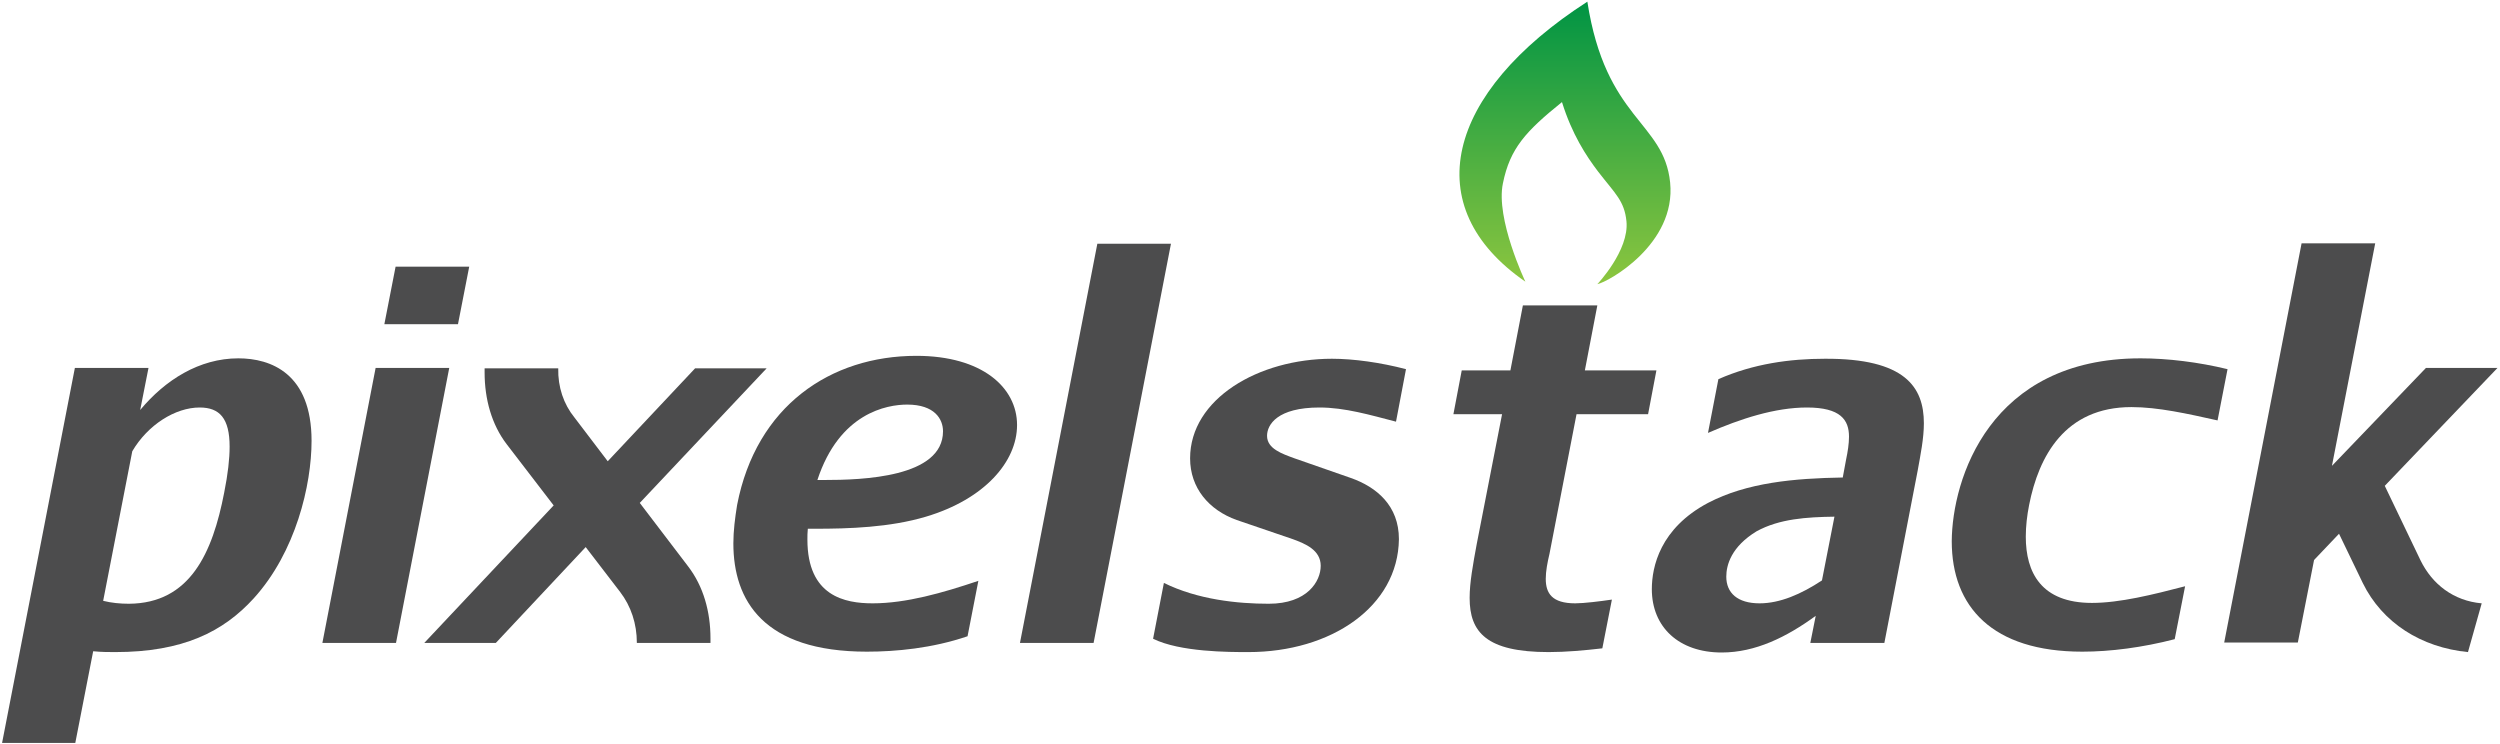<?xml version="1.0" encoding="UTF-8"?>
<svg width="400px" height="119px" viewBox="0 0 400 119" version="1.1" xmlns="http://www.w3.org/2000/svg" xmlns:xlink="http://www.w3.org/1999/xlink">
    <!-- Generator: Sketch 47.1 (45422) - http://www.bohemiancoding.com/sketch -->
    <title>Logo</title>
    <desc>Created with Sketch.</desc>
    <defs>
        <linearGradient x1="50.029%" y1="100.198%" x2="50.029%" y2="-0.017%" id="linearGradient-1">
            <stop stop-color="#8DC63F" offset="0%"></stop>
            <stop stop-color="#009444" offset="100%"></stop>
        </linearGradient>
    </defs>
    <g id="Page-1" stroke="none" stroke-width="1" fill="none" fill-rule="evenodd">
        <g id="Artboard" transform="translate(-440, -194)" fill-rule="nonzero">
            <g id="Content" transform="translate(440, 194)">
                <g id="Logo">
                    <g id="Group" transform="translate(0, 38.667)" fill="#4C4C4D">
                        <path d="M40.599,57.067 C35.74,62.4 29.285,65.667 18.436,65.667 C17.438,65.667 16.24,65.667 14.908,65.533 L12.047,80.2 L0.333,80.2 L11.98,20.2 L23.76,20.2 L22.429,26.933 C26.423,22.133 31.88,18.667 38.136,18.667 C43.328,18.667 49.85,21.067 49.85,31.867 C49.85,38.933 47.321,49.667 40.599,57.067 Z M35.874,40.133 C36.473,37.133 36.739,34.733 36.739,32.8 C36.739,28.267 35.141,26.533 31.947,26.533 C28.02,26.533 23.627,29.333 21.165,33.533 L16.506,57.467 C17.837,57.8 19.235,57.933 20.632,57.933 C30.416,57.867 34.01,49.8 35.874,40.133 Z" id="Shape"></path>
                        <path d="M51.581,64.2 L60.1,20.2 L71.88,20.2 L63.361,64.2 L51.581,64.2 Z M61.498,13.2 L63.295,4 L75.075,4 L73.278,13.2 L61.498,13.2 Z" id="Shape"></path>
                        <path d="M101.897,64.2 C101.897,61.133 100.965,58.333 99.235,56.067 L93.71,48.867 L79.334,64.2 L67.887,64.2 L88.586,42.2 L81.065,32.4 C78.669,29.267 77.537,25.2 77.537,20.933 C77.537,20.733 77.537,20.467 77.537,20.267 L89.318,20.267 C89.251,23.267 90.183,26 91.913,28.133 L97.238,35.133 L111.215,20.267 L122.662,20.267 L102.363,41.8 L110.083,51.933 C112.546,55.133 113.677,59.2 113.677,63.467 C113.677,63.733 113.677,63.933 113.677,64.2 L101.897,64.2 L101.897,64.2 Z" id="Shape"></path>
                        <path d="M162.729,29.333 C162.729,35.2 157.537,41.2 148.153,44 C142.363,45.733 135.774,45.933 130.383,45.933 C129.983,45.933 129.651,45.933 129.251,45.933 C129.185,46.533 129.185,47.133 129.185,47.667 C129.185,56.733 135.175,57.867 139.634,57.867 C144.958,57.867 150.815,56.2 156.539,54.267 L154.809,63.133 C149.151,65.067 143.295,65.6 138.702,65.6 C122.13,65.6 117.338,57.4 117.338,48.267 C117.338,46.267 117.604,44.2 117.937,42.133 C120.998,26.267 132.912,18.267 146.622,18.267 C157.138,18.267 162.729,23.333 162.729,29.333 Z M150.882,30.333 C150.882,28.4 149.551,26.067 145.158,26.067 C141.897,26.067 134.309,27.4 130.782,38.133 C131.115,38.133 131.514,38.133 131.847,38.133 C137.97,38.133 150.882,37.733 150.882,30.333 Z" id="Shape"></path>
                        <polygon id="Shape" points="163.195 64.2 175.574 0.333 187.354 0.333 174.975 64.2"></polygon>
                        <path d="M199.734,65.667 C196.606,65.667 188.819,65.667 184.493,63.533 L186.223,54.6 C191.614,57.267 198.003,57.933 202.995,57.933 C209.185,57.933 211.314,54.333 211.314,51.867 C211.314,49.333 208.852,48.333 206.855,47.6 L197.87,44.533 C193.411,42.933 190.416,39.4 190.416,34.667 C190.416,25.133 201.398,18.733 213.111,18.733 C216.572,18.733 220.899,19.333 224.958,20.4 L223.361,28.8 C219.235,27.733 215.175,26.533 211.115,26.533 C204.393,26.533 202.729,29.267 202.729,31.067 C202.729,33.133 205.125,33.933 207.121,34.667 L216.106,37.8 C220.3,39.267 223.827,42.267 223.827,47.6 C223.694,58.4 212.978,65.667 199.734,65.667 Z" id="Shape"></path>
                        <path d="M247.321,53.933 C247.321,56.267 248.319,57.867 252.047,57.867 C253.444,57.867 256.106,57.533 257.903,57.267 L256.373,65.067 C253.511,65.4 250.516,65.667 247.787,65.667 C237.804,65.667 235.141,62.467 235.141,57 C235.141,54.533 235.674,51.667 236.273,48.4 L240.333,27.6 L232.546,27.6 L233.877,20.6 L241.664,20.6 L243.661,10.2 L255.574,10.2 L253.577,20.6 L265.025,20.6 L263.694,27.6 L252.246,27.6 L247.92,49.933 C247.587,51.333 247.321,52.733 247.321,53.933 Z" id="Shape"></path>
                        <path d="M307.82,29.067 C307.82,31.467 307.288,34.067 306.822,36.667 L301.498,64.2 L289.651,64.2 L290.516,59.867 C285.857,63.267 280.865,65.733 275.474,65.733 C268.619,65.733 264.293,61.667 264.293,55.6 C264.293,52 265.624,45.867 273.278,41.8 C279.534,38.533 287.055,37.867 294.842,37.733 L295.374,34.867 C295.641,33.6 295.84,32.333 295.84,31.2 C295.84,28.533 294.509,26.533 289.118,26.533 C283.993,26.533 278.469,28.333 273.278,30.6 L274.942,22 C280.532,19.533 286.389,18.733 291.98,18.733 C304.825,18.667 307.82,23.267 307.82,29.067 Z M293.511,44 C289.052,44.067 284.725,44.333 281.065,46.333 C277.005,48.8 276.206,51.733 276.206,53.6 C276.206,56.2 278.003,57.867 281.531,57.867 C284.792,57.867 288.186,56.4 291.514,54.2 L293.511,44 Z" id="Shape"></path>
                        <path d="M342.496,18.667 C346.822,18.667 351.747,19.267 356.406,20.4 L354.809,28.6 C350.017,27.533 345.291,26.467 341.032,26.467 C330.383,26.467 326.19,34.333 324.659,42.133 C324.326,43.8 324.126,45.533 324.126,47.2 C324.126,52.933 326.589,57.8 334.709,57.8 C339.168,57.8 344.493,56.467 349.617,55.133 L347.953,63.6 C342.829,64.933 337.637,65.6 333.178,65.6 C318.735,65.6 312.28,58.4 312.28,47.933 C312.346,38 318.336,18.667 342.496,18.667 Z" id="Shape"></path>
                        <path d="M394.875,65.667 C387.421,64.933 381.165,61 378.037,54.6 L374.243,46.733 L370.25,50.933 L367.654,64.133 L355.874,64.133 L368.253,0.267 L380.033,0.267 L373.111,35.867 L388.153,20.2 L399.601,20.2 L381.564,39.067 L387.288,51 C389.151,54.8 392.546,57.467 397.072,57.867 L394.875,65.667 Z" id="Shape"></path>
                    </g>
                    <path d="M267.221,29.2 C266.223,19.4 256.905,19.2 253.977,0.267 C231.215,14.933 226.755,33.133 244.06,45.067 C244.06,45.067 239.268,35 240.466,29.333 C241.597,23.733 244.126,21 249.917,16.333 C251.514,21.467 253.777,24.933 255.707,27.467 C258.436,31 259.9,32.133 260.233,35.4 C260.699,40.067 255.574,45.467 255.574,45.467 C257.304,45.133 268.22,39.067 267.221,29.2 Z" id="Shape" fill="url(#linearGradient-1)"></path>
                </g>
            </g>
        </g>
    </g>
</svg>